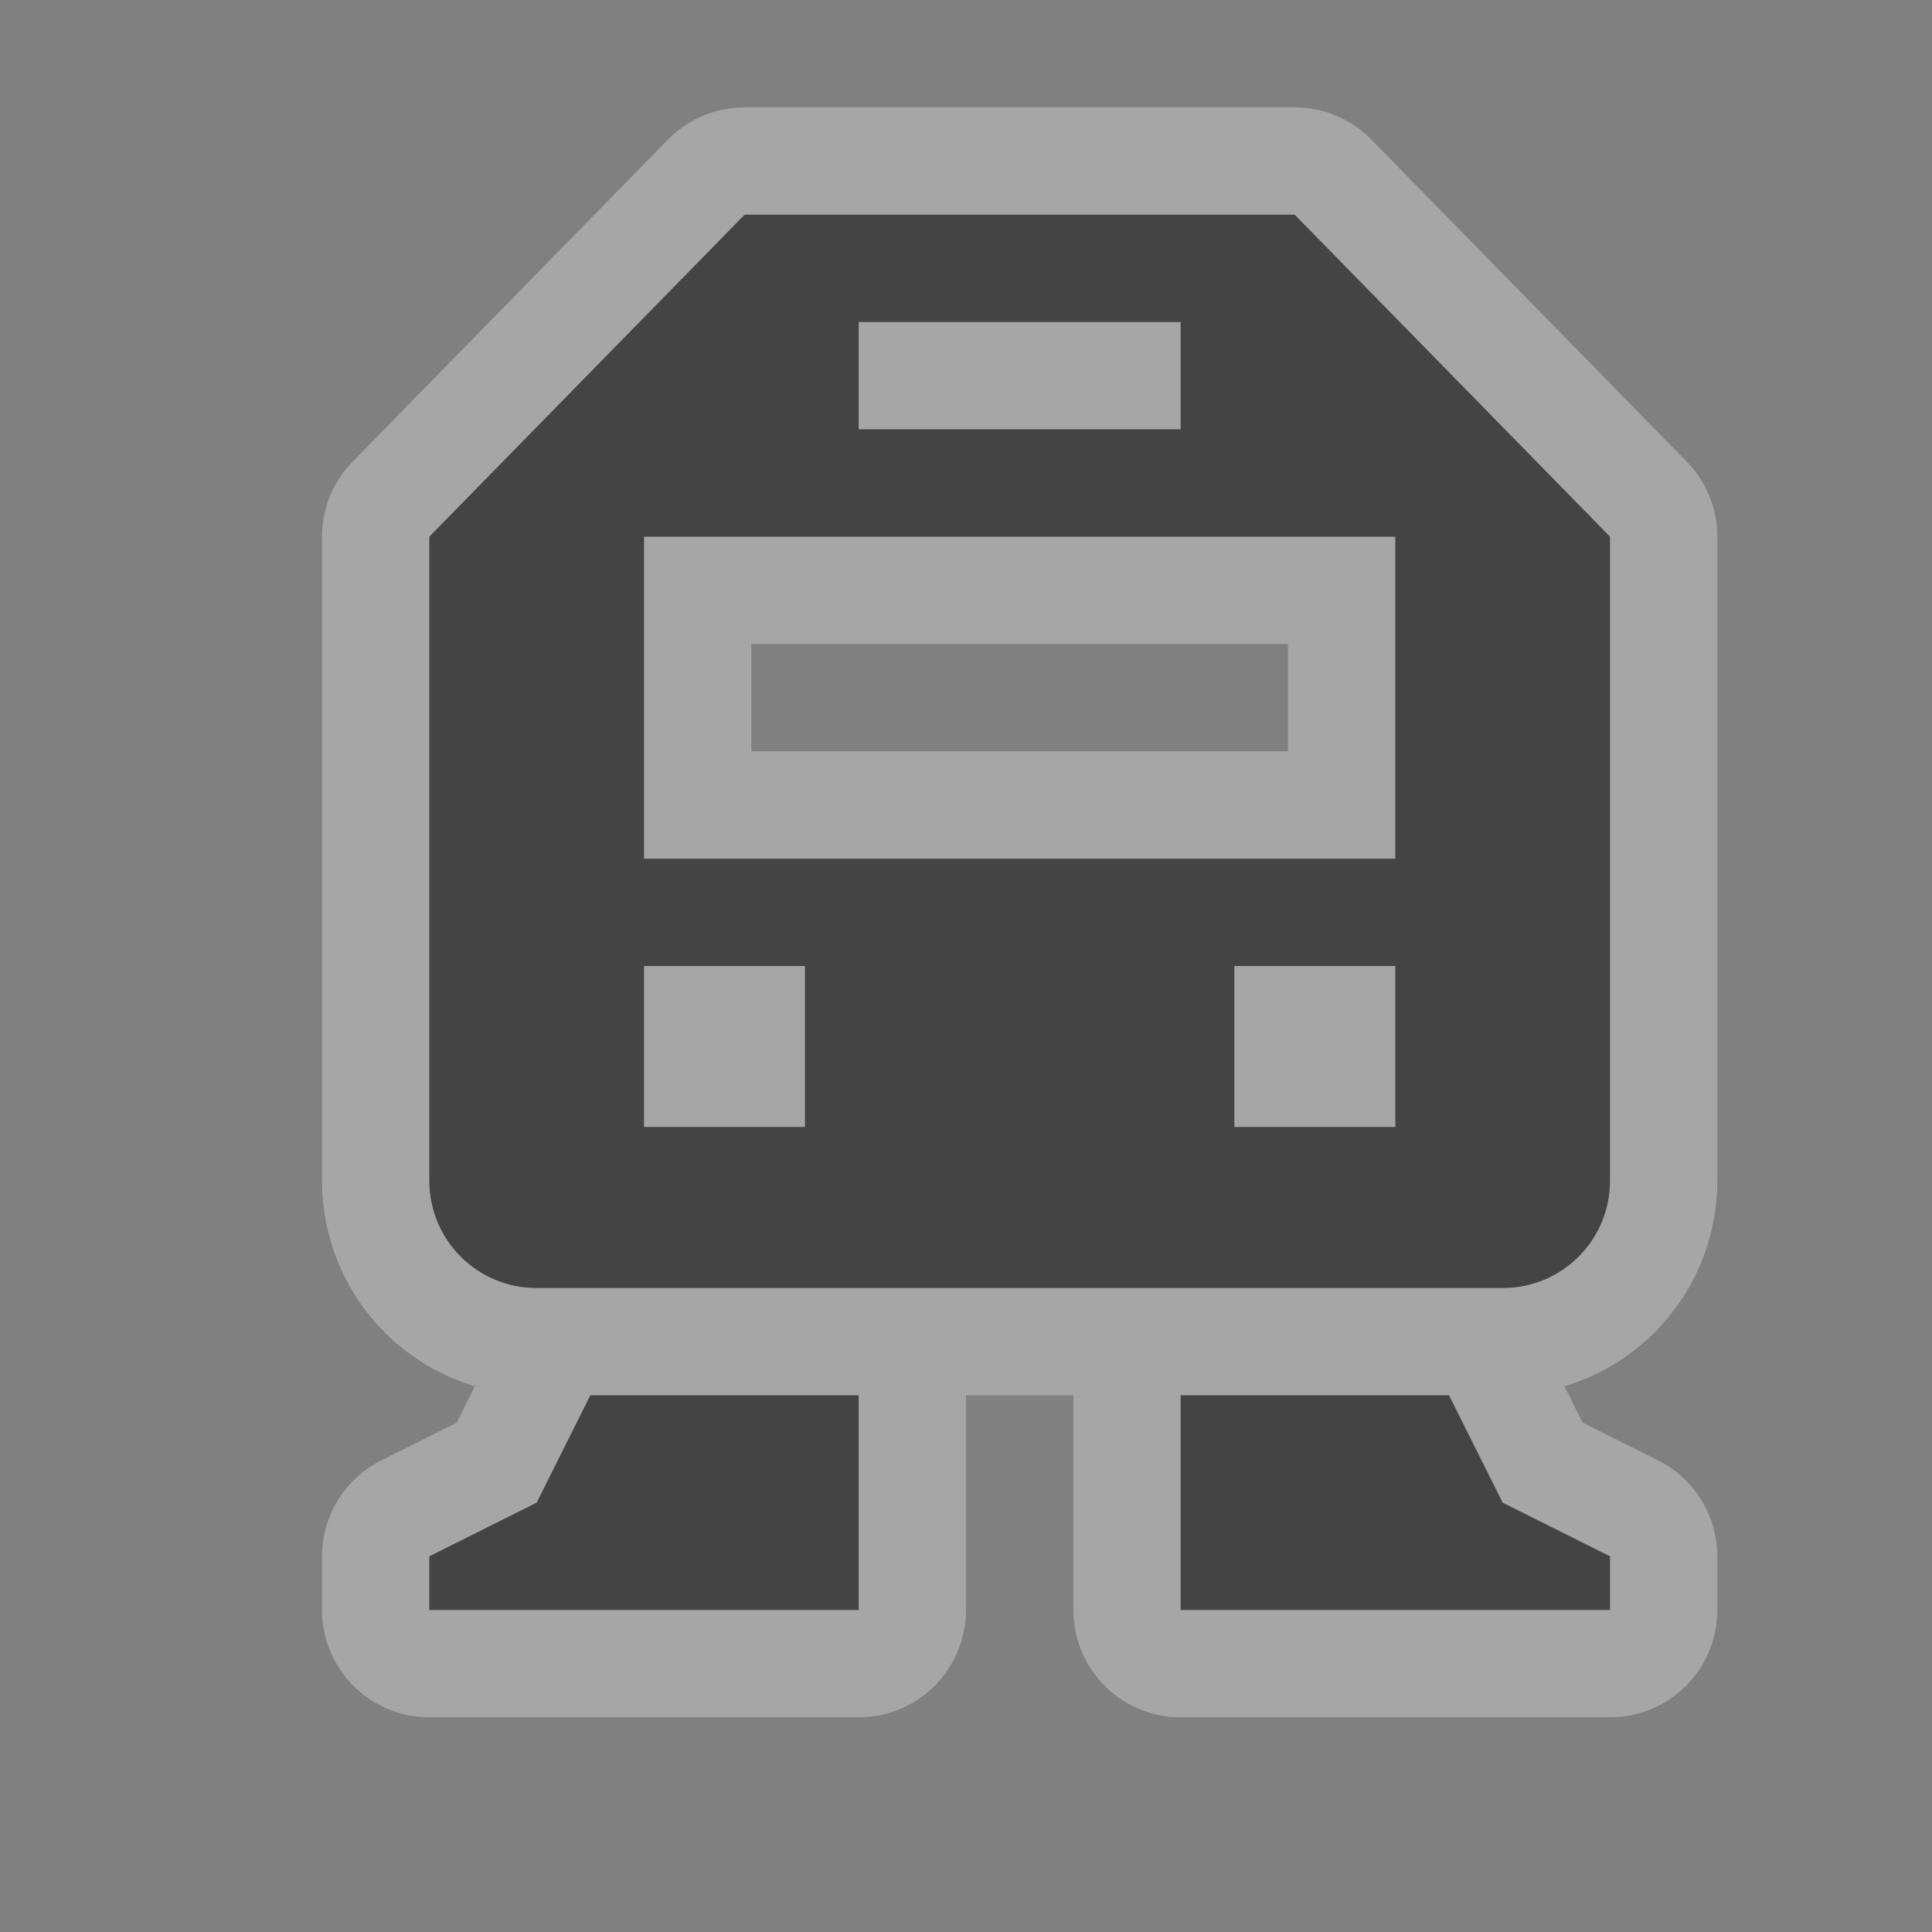 <?xml version="1.0" encoding="UTF-8" standalone="no"?>
<!-- Created with Inkscape (http://www.inkscape.org/) -->

<svg
   xmlns:dc="http://purl.org/dc/elements/1.1/"
   xmlns:cc="http://creativecommons.org/ns#"
   xmlns:rdf="http://www.w3.org/1999/02/22-rdf-syntax-ns#"
   xmlns:svg="http://www.w3.org/2000/svg"
   xmlns="http://www.w3.org/2000/svg"
   xmlns:sodipodi="http://sodipodi.sourceforge.net/DTD/sodipodi-0.dtd"
   xmlns:inkscape="http://www.inkscape.org/namespaces/inkscape"
   width="18"
   height="18"
   id="svg4619"
   version="1.1"
   inkscape:version="0.48.4 r9939"
   sodipodi:docname="rail-18.svg">
  <rect width="100%" height="100%" fill="#808080" stroke="none"/>
  <defs
     id="defs4621" />
  <sodipodi:namedview
     id="base"
     pagecolor="#ffffff"
     bordercolor="#666666"
     borderopacity="1.0"
     inkscape:pageopacity="0.0"
     inkscape:pageshadow="2"
     inkscape:zoom="32"
     inkscape:cx="6.5728129"
     inkscape:cy="11.486161"
     inkscape:document-units="px"
     inkscape:current-layer="layer1"
     showgrid="true"
     showguides="false"
     inkscape:guide-bbox="true"
     inkscape:window-width="1119"
     inkscape:window-height="881"
     inkscape:window-x="218"
     inkscape:window-y="79"
     inkscape:window-maximized="0">
    <inkscape:grid
       type="xygrid"
       id="grid4627"
       empspacing="2"
       visible="true"
       enabled="true"
       snapvisiblegridlinesonly="true"
       color="#ff00ff"
       opacity="0.125"
       empcolor="#ff00ff"
       empopacity="0.251" />
    <sodipodi:guide
       orientation="0,1"
       position="7,18"
       id="guide4659" />
    <sodipodi:guide
       orientation="1,0"
       position="18,9"
       id="guide4661" />
    <sodipodi:guide
       orientation="0,1"
       position="16,17"
       id="guide4663" />
    <sodipodi:guide
       orientation="1,0"
       position="17,14"
       id="guide4665" />
    <sodipodi:guide
       orientation="1,0"
       position="0,16"
       id="guide4667" />
    <sodipodi:guide
       orientation="0,1"
       position="8,0"
       id="guide4669" />
    <sodipodi:guide
       orientation="1,0"
       position="2,10"
       id="guide4671" />
    <sodipodi:guide
       orientation="0,1"
       position="12,2"
       id="guide4673" />
    <sodipodi:guide
       orientation="0,1"
       position="12,16"
       id="guide3010" />
    <sodipodi:guide
       orientation="1,0"
       position="3,11.5"
       id="guide3012" />
    <sodipodi:guide
       orientation="1,0"
       position="16,8.5"
       id="guide3016" />
    <sodipodi:guide
       orientation="1,0"
       position="9.5,9"
       id="guide3804" />
    <sodipodi:guide
       orientation="0,1"
       position="13,3"
       id="guide3138" />
  </sodipodi:namedview>
  <g
     inkscape:label="Layer 1"
     inkscape:groupmode="layer"
     id="layer1"
     transform="translate(0,-1034.362)">
    <path
       id="path3939"
       transform="translate(0,1034.362)"
       d="M 6.938 2 L 4 5 L 4 10.25 L 4 11 C 4 11.554 4.446 12 5 12 L 14 12 C 14.554 12 15 11.554 15 11 L 15 10.25 L 15 5 L 12.062 2 L 6.938 2 z M 8 3 L 11 3 L 11 4 L 8 4 L 8 3 z M 6 5 L 13 5 L 13 8 L 6 8 L 6 5 z M 6 9 L 7.5 9 L 7.5 10.5 L 6 10.5 L 6 9 z M 11.5 9 L 13 9 L 13 10.5 L 11.5 10.5 L 11.5 9 z M 5.5 13 L 5 14 L 4 14.5 L 4 15 L 8 15 L 8 13 L 5.5 13 z M 11 13 L 11 15 L 15 15 L 15 14.5 L 14 14 L 13.5 13 L 11 13 z "
       style="fill:#444444;fill-opacity:1;stroke:#ffffff;stroke-width:2;stroke-miterlimit:4;stroke-dasharray:none;stroke-linejoin:round;stroke-linecap:round;opacity:0.3" />
    <path
       style="fill:#444444;fill-opacity:1;stroke:none"
       d="M 6.938 2 L 4 5 L 4 10.25 L 4 11 C 4 11.554 4.446 12 5 12 L 14 12 C 14.554 12 15 11.554 15 11 L 15 10.25 L 15 5 L 12.062 2 L 6.938 2 z M 8 3 L 11 3 L 11 4 L 8 4 L 8 3 z M 6 5 L 13 5 L 13 8 L 6 8 L 6 5 z M 6 9 L 7.5 9 L 7.5 10.5 L 6 10.5 L 6 9 z M 11.5 9 L 13 9 L 13 10.5 L 11.5 10.5 L 11.5 9 z M 5.5 13 L 5 14 L 4 14.5 L 4 15 L 8 15 L 8 13 L 5.5 13 z M 11 13 L 11 15 L 15 15 L 15 14.5 L 14 14 L 13.5 13 L 11 13 z "
       transform="translate(0,1034.362)"
       id="rect3226" />
  </g>
</svg>

